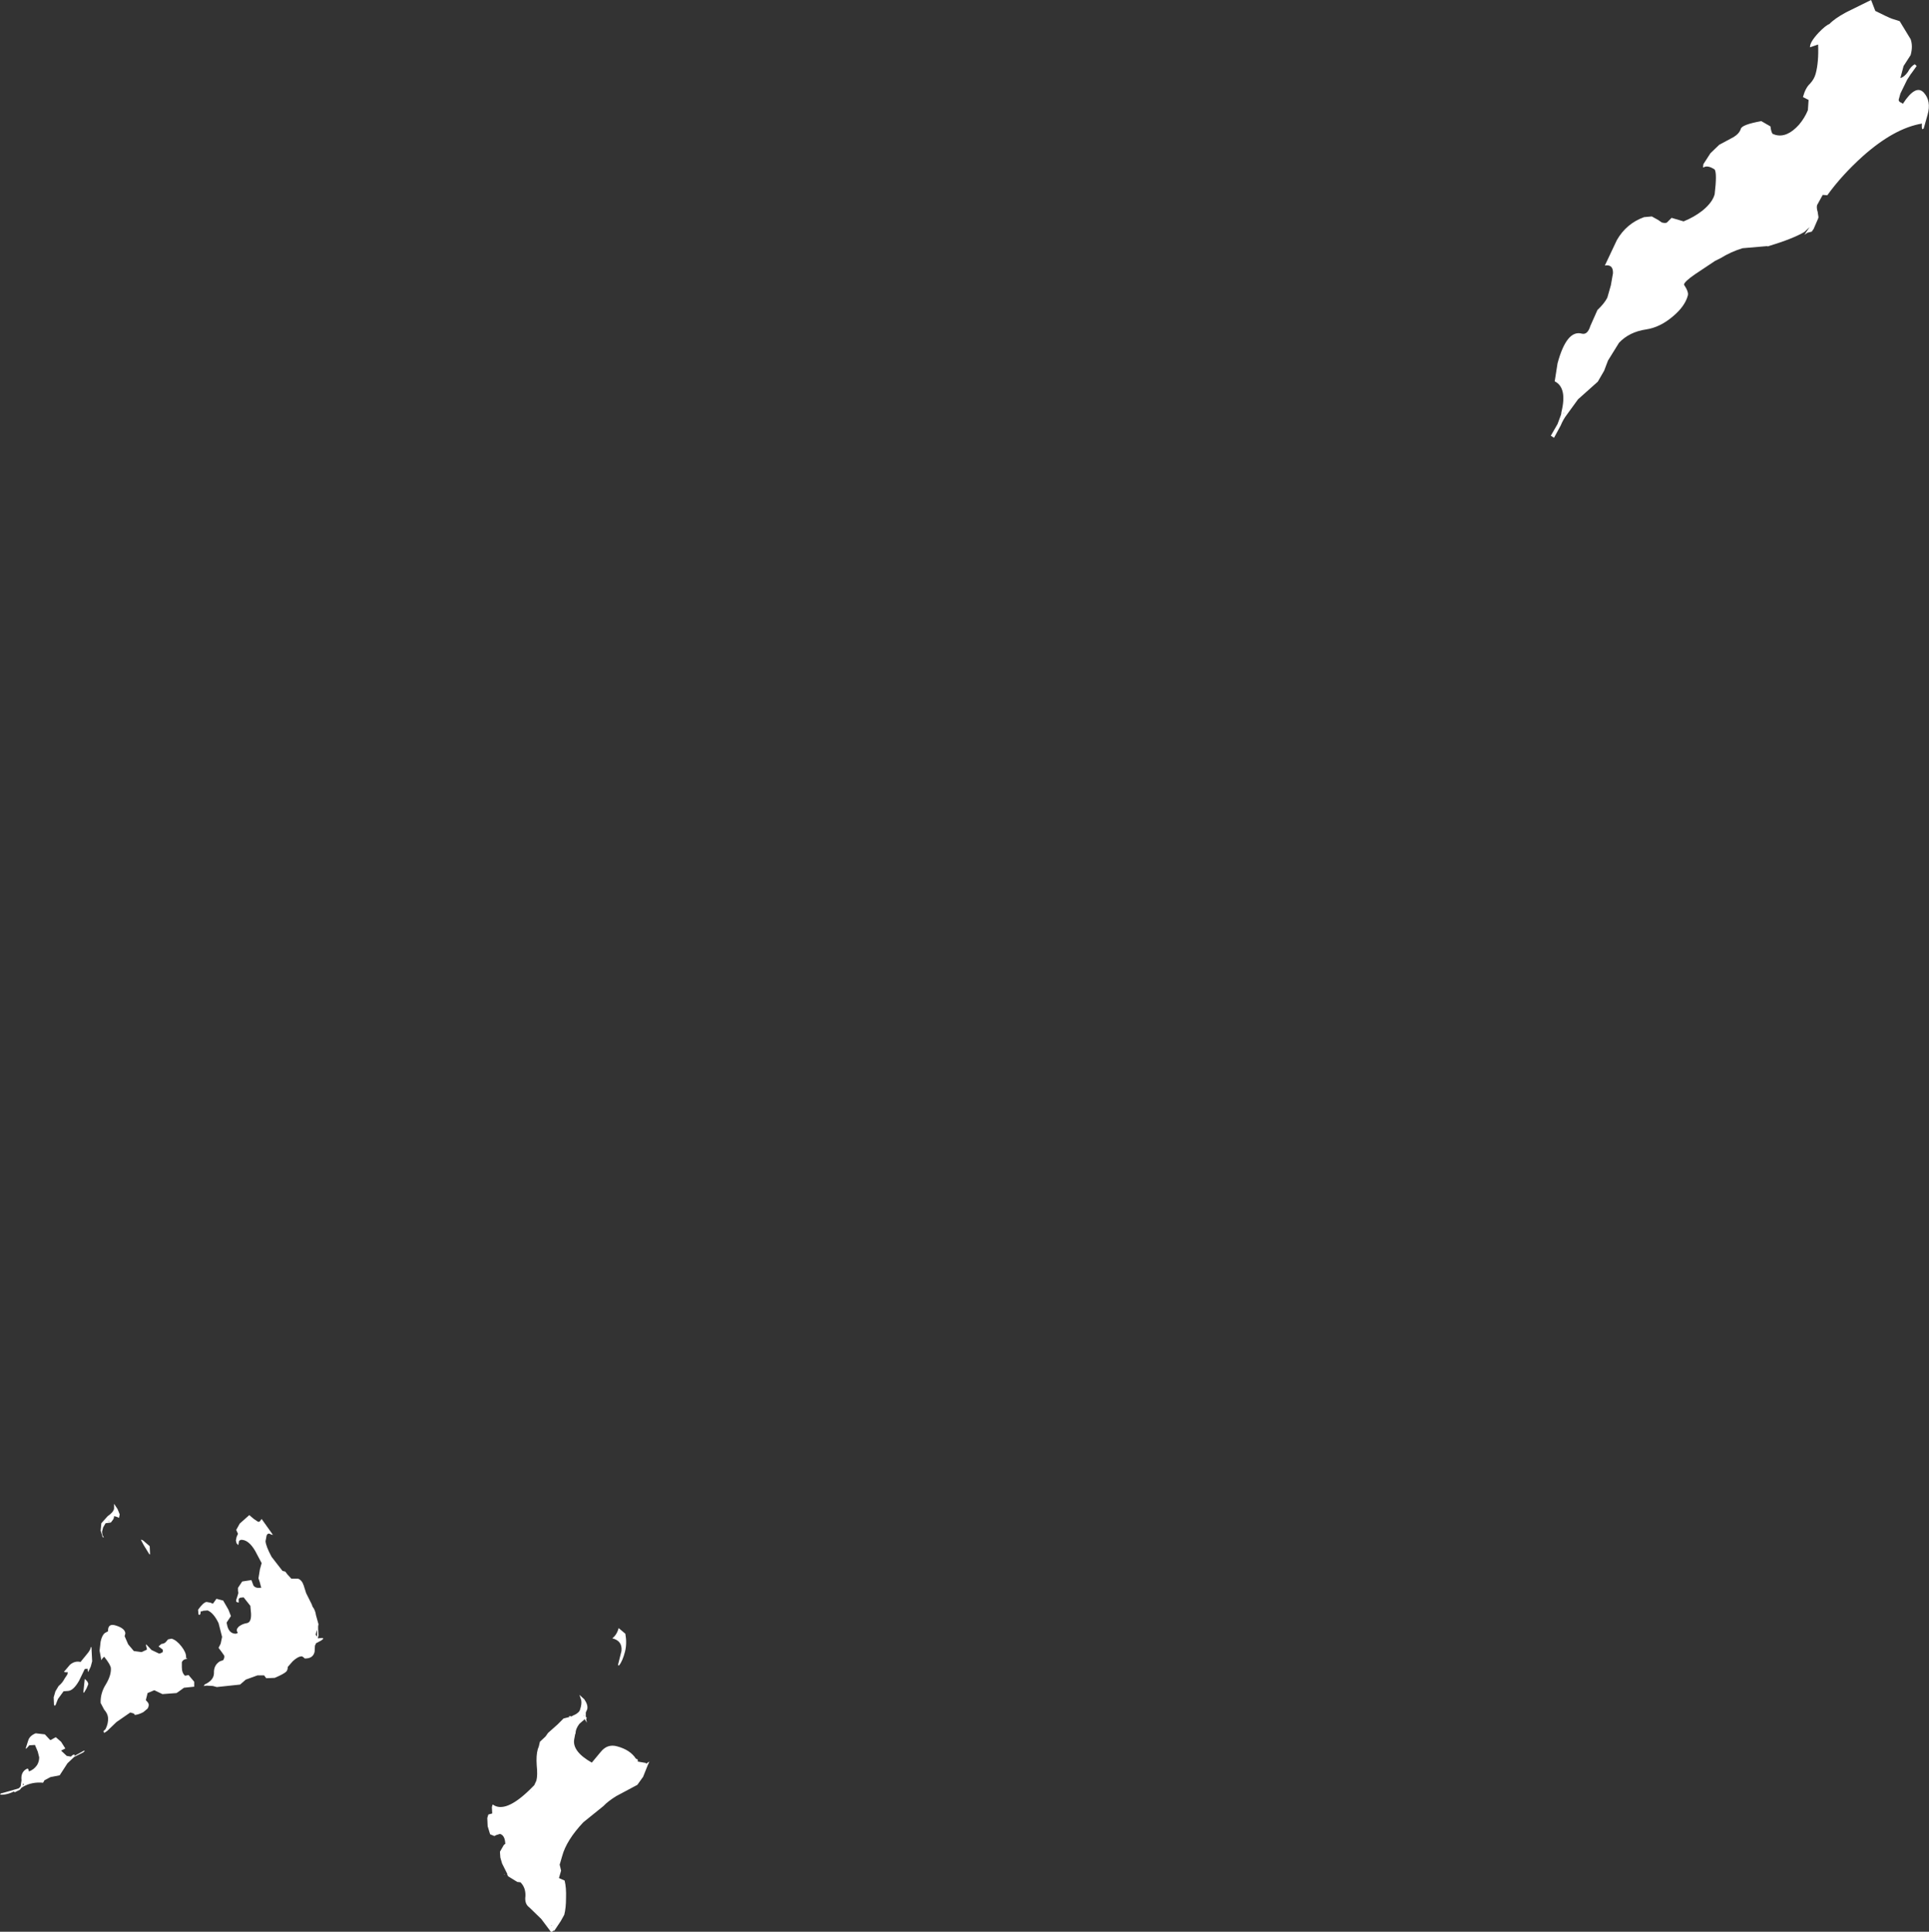 <?xml version="1.0" encoding="UTF-8" standalone="no"?>
<svg xmlns:ffdec="https://www.free-decompiler.com/flash" xmlns:xlink="http://www.w3.org/1999/xlink" ffdec:objectType="shape" height="273.55px" width="273.15px" xmlns="http://www.w3.org/2000/svg">
  <rect width="100%" height="100%" fill="#333333" stroke="none"/>
  <g transform="matrix(1.0, 0.0, 0.0, 1.0, 94.9, 534.75)">
    <path d="M161.4 -522.9 Q162.0 -523.55 162.2 -524.3 162.65 -525.95 162.55 -528.45 L161.4 -528.05 Q161.35 -528.75 162.6 -530.1 163.6 -531.15 164.15 -531.35 164.85 -532.1 166.5 -533.0 L170.05 -534.75 170.65 -533.2 Q172.45 -532.3 173.0 -532.1 L174.1 -531.75 175.65 -529.2 Q176.0 -528.2 175.65 -526.95 L174.65 -525.4 174.2 -523.7 Q174.75 -523.85 175.25 -524.55 175.7 -525.4 176.25 -525.65 L176.5 -525.4 175.75 -524.35 175.7 -524.3 175.15 -523.45 174.2 -521.5 173.95 -520.6 Q174.0 -520.3 174.35 -520.2 L174.55 -520.05 Q176.35 -522.85 177.5 -521.65 178.6 -520.45 178.05 -518.5 L177.5 -516.55 177.3 -516.45 Q177.2 -516.65 177.25 -517.25 173.35 -516.6 168.9 -512.65 165.9 -509.95 163.85 -507.1 L163.2 -507.15 162.4 -505.7 Q162.3 -505.3 162.5 -504.7 L162.5 -504.65 162.6 -504.0 162.55 -503.8 161.9 -502.3 161.85 -502.25 161.65 -501.95 161.05 -501.8 160.6 -501.5 160.75 -501.7 160.8 -501.8 161.35 -502.6 160.6 -501.9 Q159.0 -500.95 155.55 -499.9 L155.4 -499.85 155.35 -499.9 151.85 -499.6 Q150.2 -499.1 148.75 -498.2 L147.95 -497.8 145.1 -495.9 Q143.65 -494.9 143.55 -494.45 144.25 -493.4 144.1 -492.9 143.7 -491.4 142.05 -490.0 140.2 -488.4 138.2 -488.1 135.8 -487.75 134.35 -486.2 L132.8 -483.7 132.55 -483.05 132.25 -482.25 131.35 -480.7 128.55 -478.2 126.95 -476.0 Q126.45 -475.35 126.1 -474.5 L125.15 -472.75 124.7 -473.05 125.65 -474.7 126.15 -476.05 126.2 -476.4 Q127.05 -479.85 125.25 -480.75 L125.65 -483.3 Q126.95 -488.1 129.1 -487.5 129.9 -487.3 130.3 -488.6 L131.3 -490.85 Q132.3 -491.8 132.7 -492.6 L133.2 -494.35 133.5 -496.05 Q133.55 -497.35 132.35 -497.15 L134.05 -500.75 Q135.4 -503.1 137.9 -504.0 L139.0 -504.1 139.9 -503.6 140.4 -503.25 Q140.95 -503.1 141.15 -503.25 L141.8 -503.9 143.5 -503.4 Q145.0 -504.0 146.2 -504.95 147.6 -506.1 147.9 -507.25 148.25 -510.2 147.9 -510.75 146.9 -511.4 146.35 -511.05 L146.25 -511.05 146.3 -511.5 147.3 -513.05 148.55 -514.25 150.6 -515.35 Q151.4 -515.85 151.6 -516.5 151.75 -517.1 154.5 -517.6 L155.8 -516.85 Q155.9 -516.05 156.1 -515.8 L156.5 -515.65 Q158.15 -515.2 159.85 -517.1 160.65 -518.05 161.1 -519.15 L161.2 -520.6 160.4 -521.0 Q160.75 -522.3 161.4 -522.9 M-79.6 -303.75 Q-79.65 -304.95 -78.45 -304.55 -77.2 -304.15 -77.15 -303.45 L-77.25 -303.05 -76.75 -301.9 -75.95 -300.95 -74.85 -300.8 -74.1 -301.15 -74.1 -301.25 -74.2 -301.65 -74.25 -301.85 -74.15 -301.85 -73.45 -301.1 -72.4 -300.6 Q-72.15 -300.6 -72.05 -300.7 L-71.85 -300.8 -71.85 -301.15 -72.45 -301.6 -72.05 -301.95 Q-71.6 -302.0 -71.4 -302.25 L-71.1 -302.6 -70.6 -302.7 Q-69.9 -302.5 -69.2 -301.6 -68.55 -300.75 -68.55 -300.15 L-68.55 -299.95 -68.35 -299.85 Q-69.0 -299.8 -69.15 -299.35 L-69.15 -298.65 Q-69.15 -297.85 -68.7 -297.45 L-68.2 -297.55 -67.4 -296.6 -67.4 -295.9 -68.85 -295.75 -69.4 -295.35 -69.9 -295.0 -71.9 -294.85 -73.05 -295.4 -74.0 -295.0 -74.25 -294.0 -73.95 -293.65 Q-73.7 -293.3 -74.0 -292.8 L-74.6 -292.3 Q-75.25 -291.95 -75.8 -291.9 L-75.95 -292.1 -76.45 -292.25 -78.4 -290.9 -79.6 -289.75 -79.65 -289.7 -79.7 -289.65 -80.15 -289.35 -80.25 -289.6 -79.95 -289.9 Q-79.55 -290.7 -79.6 -291.5 -79.65 -292.1 -80.15 -292.65 L-80.65 -293.6 Q-80.7 -295.0 -79.9 -296.25 -79.15 -297.5 -79.2 -298.5 -79.2 -298.95 -80.15 -300.15 L-80.4 -299.9 -80.55 -299.65 -80.8 -301.0 -80.65 -302.3 Q-80.45 -303.2 -80.05 -303.5 L-79.6 -303.75 M-79.4 -319.3 L-79.4 -319.35 -79.75 -319.35 -79.4 -319.3 M-77.95 -320.3 L-78.05 -319.8 -78.35 -319.95 -78.75 -320.05 Q-78.75 -319.75 -78.9 -319.55 L-79.2 -319.15 -79.95 -319.05 -80.3 -318.45 -80.45 -317.85 -80.4 -317.4 -80.2 -317.05 -80.35 -317.05 -80.65 -318.0 -80.55 -319.05 -79.65 -320.05 Q-78.85 -320.6 -78.75 -321.1 L-78.75 -321.8 -78.25 -321.05 -77.95 -320.3 M-74.55 -315.95 L-74.95 -316.7 Q-74.75 -316.75 -74.4 -316.4 L-73.7 -315.8 -73.65 -314.65 -73.75 -314.65 -74.55 -315.95 M-61.45 -318.1 L-60.95 -319.0 -59.6 -320.2 -58.95 -319.65 -58.35 -319.25 Q-58.1 -319.25 -58.05 -319.4 L-57.85 -319.65 -56.25 -317.4 -56.35 -317.4 -56.45 -317.5 -56.45 -317.4 Q-56.95 -317.8 -57.15 -317.3 L-57.3 -316.5 Q-57.25 -315.8 -56.45 -314.3 L-54.9 -312.3 -54.5 -312.2 -54.2 -311.8 -53.65 -311.2 -52.7 -311.2 Q-52.15 -311.0 -51.9 -310.25 L-51.55 -309.15 -50.75 -307.55 -50.65 -307.25 Q-50.25 -306.75 -50.15 -306.0 L-49.8 -304.75 -49.85 -304.45 -49.85 -304.1 -49.8 -303.15 -49.9 -302.75 -49.25 -302.8 -49.1 -302.7 -49.4 -302.45 -50.15 -302.05 -50.25 -301.8 -50.3 -301.75 -50.35 -300.85 Q-50.55 -299.95 -51.55 -299.9 -51.8 -299.85 -51.9 -300.05 L-52.15 -300.2 Q-52.7 -300.2 -53.45 -299.5 L-54.15 -298.7 Q-54.15 -298.3 -54.35 -298.05 -54.7 -297.7 -56.0 -297.15 L-57.2 -297.1 -57.5 -297.5 -58.45 -297.5 -60.1 -296.9 -60.9 -296.2 -64.2 -295.85 -64.75 -296.0 -65.65 -296.05 -66.0 -296.0 -66.1 -296.0 -65.95 -296.1 -65.95 -296.2 Q-64.6 -296.8 -64.6 -297.85 -64.65 -298.95 -63.75 -299.5 L-63.3 -299.65 -63.2 -299.85 Q-63.1 -300.05 -63.15 -300.3 L-63.5 -300.8 -63.95 -301.4 -63.65 -302.0 -63.45 -302.95 -63.95 -304.9 Q-64.65 -306.35 -65.5 -306.7 L-66.15 -306.65 -66.2 -306.6 -66.5 -306.55 Q-66.45 -306.2 -66.65 -306.05 L-66.8 -306.15 -66.85 -306.8 Q-66.1 -307.85 -65.65 -307.9 L-65.1 -307.8 -64.75 -307.65 -64.25 -308.35 -63.3 -308.1 -62.75 -307.15 -62.55 -306.8 -62.2 -305.9 -62.8 -305.0 -62.8 -304.95 -62.9 -304.75 -62.9 -304.7 -62.8 -304.95 -62.7 -304.45 Q-62.4 -303.4 -61.5 -303.4 L-61.25 -303.5 -61.25 -303.6 Q-61.55 -303.95 -61.1 -304.4 -60.6 -304.8 -59.95 -304.9 -59.3 -305.0 -59.35 -306.25 L-59.45 -307.35 -60.4 -308.55 -60.9 -308.5 -61.1 -308.35 -61.1 -307.8 -61.4 -307.9 -61.45 -307.95 -61.45 -308.2 -61.3 -308.65 -61.15 -309.15 -61.2 -309.55 -61.2 -309.9 -60.6 -310.8 -59.3 -311.0 -59.0 -310.2 Q-58.7 -309.85 -58.2 -309.9 -57.75 -309.9 -57.95 -310.05 L-58.1 -310.65 -58.3 -311.25 -58.1 -312.5 -57.85 -313.4 -58.75 -315.1 Q-59.7 -316.75 -60.8 -316.7 L-61.05 -316.55 -61.15 -315.95 -61.4 -316.2 -61.5 -316.6 -61.4 -317.1 -61.2 -317.55 -61.45 -318.1 M126.5 -476.3 L126.55 -476.2 126.6 -476.25 126.5 -476.3 M-50.2 -303.25 L-50.0 -303.0 -50.0 -303.55 -50.05 -303.95 -50.2 -303.25 M-7.3 -304.2 L-6.35 -303.4 Q-6.1 -302.05 -6.4 -300.85 -6.75 -299.5 -7.25 -298.9 L-7.4 -298.95 -6.9 -300.95 Q-6.75 -302.4 -8.2 -302.75 -7.55 -303.25 -7.3 -304.2 M-91.65 -282.2 L-91.65 -281.95 -91.7 -281.9 -91.5 -282.05 -91.65 -282.2 M-87.8 -288.35 Q-87.65 -288.35 -87.45 -288.5 L-87.0 -288.75 -86.25 -288.1 -85.65 -287.15 -86.25 -286.85 -85.45 -286.1 -84.85 -286.0 Q-84.6 -286.3 -84.35 -286.3 L-84.35 -286.1 -83.0 -286.85 -82.9 -286.8 -83.1 -286.6 -84.3 -286.0 -84.4 -285.95 -85.35 -285.05 -86.45 -283.35 -87.75 -283.1 -88.6 -282.65 -88.8 -282.3 Q-90.35 -282.45 -91.6 -281.75 L-91.75 -281.65 -91.85 -281.6 -92.05 -281.35 -92.1 -281.3 -92.8 -280.95 -92.95 -281.05 Q-93.75 -280.65 -94.55 -280.6 -95.0 -280.6 -94.85 -280.7 L-94.75 -280.8 -94.7 -280.8 -93.45 -281.15 -92.25 -281.5 -92.0 -281.75 -91.95 -281.95 -91.95 -282.0 -91.85 -282.65 Q-92.0 -283.85 -91.05 -284.3 L-90.9 -284.25 -90.8 -283.9 Q-90.1 -284.15 -89.65 -284.8 -89.35 -285.3 -89.35 -285.9 L-89.55 -286.7 -89.95 -287.65 -90.75 -287.6 -91.2 -287.1 -91.25 -287.2 -90.9 -288.3 Q-90.7 -288.95 -89.85 -289.3 L-88.55 -289.15 -87.8 -288.35 M-83.0 -295.05 L-83.1 -295.1 -82.9 -297.0 Q-82.4 -296.6 -82.4 -296.25 L-82.65 -295.65 -83.0 -295.05 M-82.6 -300.5 Q-82.05 -301.15 -82.05 -301.5 L-81.95 -301.5 -81.85 -299.5 -82.05 -298.75 -82.4 -298.0 -82.45 -298.05 -82.5 -298.45 -82.9 -298.4 -83.7 -296.75 Q-84.5 -295.35 -85.25 -295.3 L-85.9 -295.25 -86.7 -294.15 -87.05 -293.25 -87.25 -293.25 -87.3 -294.4 -87.05 -295.25 -86.6 -296.0 Q-86.05 -296.45 -85.75 -297.05 L-85.35 -297.65 -85.3 -297.95 -85.4 -297.95 -85.65 -297.95 -85.85 -298.0 -85.0 -299.0 Q-84.3 -299.6 -83.5 -299.4 L-82.6 -300.5 M-7.5 -287.45 Q-5.65 -286.95 -4.85 -285.7 -4.5 -285.65 -4.6 -285.3 L-3.45 -285.1 -3.4 -285.0 -3.3 -285.05 -3.25 -285.1 -2.95 -285.3 -3.05 -285.05 -3.15 -284.85 -3.85 -283.1 -3.9 -283.05 -4.65 -282.0 -7.65 -280.4 Q-8.85 -279.65 -9.45 -279.0 L-12.3 -276.7 Q-14.7 -274.15 -15.3 -271.9 L-15.65 -270.7 -15.45 -269.85 -15.75 -268.8 -14.95 -268.45 Q-14.7 -267.45 -14.75 -266.0 -14.75 -264.55 -15.0 -263.6 L-15.5 -262.7 -16.4 -261.35 -16.55 -261.35 Q-16.7 -261.15 -16.9 -261.2 L-18.25 -263.0 -19.95 -264.65 Q-20.65 -265.15 -20.5 -266.25 -20.45 -267.45 -21.2 -268.2 L-21.65 -268.25 -22.95 -269.05 -23.05 -269.25 -23.1 -269.3 -23.05 -269.35 -23.8 -270.85 -24.05 -271.7 -24.1 -272.4 -24.1 -272.45 -24.1 -272.55 -23.55 -273.5 -23.35 -273.65 Q-23.4 -274.85 -24.1 -275.05 L-24.6 -274.9 -24.9 -274.75 -25.5 -275.0 -25.85 -276.15 -25.9 -277.3 -25.75 -277.8 -25.2 -277.95 -25.25 -278.85 -25.15 -279.2 -25.1 -279.2 Q-23.35 -277.95 -19.9 -281.3 L-19.85 -281.35 -19.25 -281.95 -18.95 -282.6 Q-18.75 -283.35 -18.9 -284.75 -19.0 -286.15 -18.75 -287.05 L-18.6 -287.45 -18.45 -288.1 -17.65 -288.85 -17.3 -289.35 -15.95 -290.55 -15.1 -291.4 -14.3 -291.6 -14.3 -291.75 -14.0 -291.7 -14.05 -291.65 -13.6 -291.9 -13.55 -291.9 Q-12.85 -292.25 -12.75 -292.7 -12.5 -293.45 -12.6 -294.0 L-12.85 -294.75 -12.2 -294.15 -12.15 -294.1 Q-11.6 -293.3 -11.75 -292.7 L-11.95 -292.25 -11.95 -291.8 -11.95 -291.65 -11.8 -291.45 -11.9 -291.35 -11.8 -290.8 -12.1 -291.3 -12.85 -290.65 Q-13.4 -289.95 -13.4 -289.25 L-13.45 -289.2 -13.6 -288.4 Q-13.85 -286.7 -11.1 -285.15 L-9.85 -286.65 Q-8.9 -287.85 -7.5 -287.45 M-12.15 -291.8 L-12.2 -291.9 -12.25 -291.85 -12.15 -291.8 M-19.7 -281.05 L-19.7 -281.1 -19.75 -281.05 -19.7 -281.05 M-23.55 -269.4 L-23.4 -269.25 -23.5 -269.3 -23.55 -269.4 M-16.85 -262.05 L-16.85 -262.0 -16.7 -262.15 -16.85 -262.05" fill="#ffffff" fill-rule="evenodd" stroke="none"/>
  </g>
</svg>
